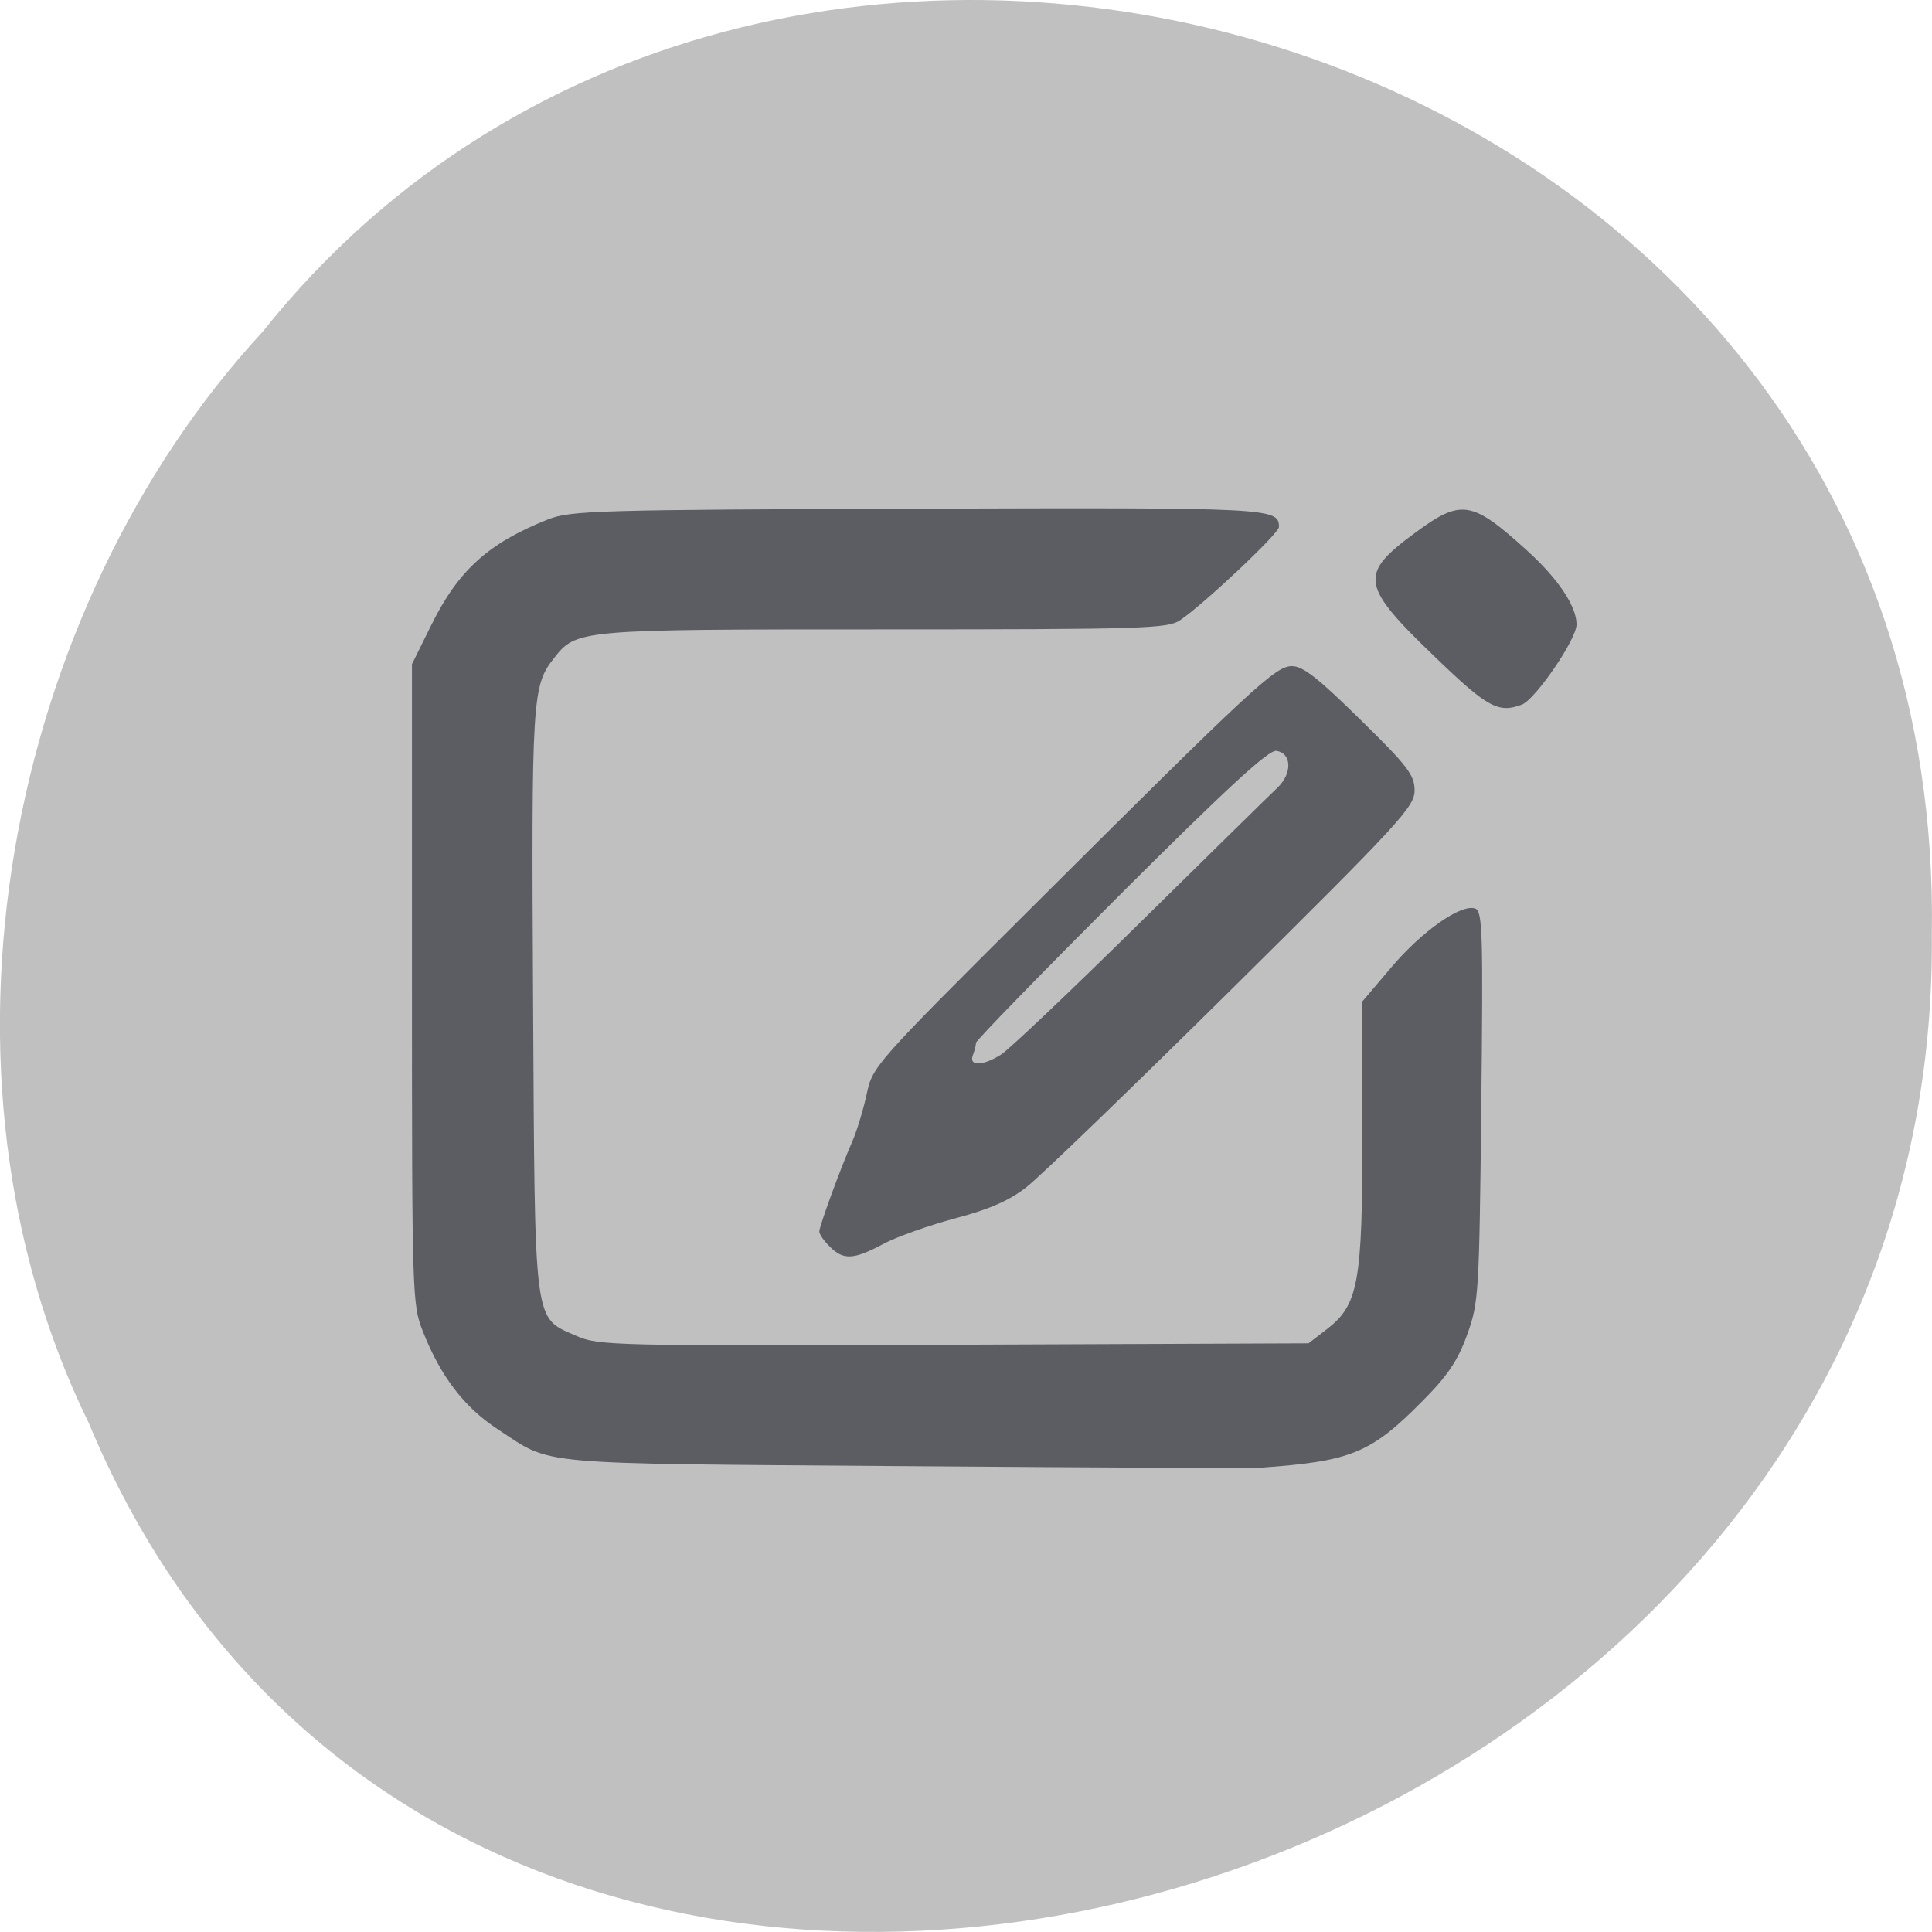 <svg xmlns="http://www.w3.org/2000/svg" viewBox="0 0 48 48"><path d="m 2.203 35.35 c 9.449 22.676 46.03 12.559 45.793 -12.141 c 0.363 -22.449 -28.719 -30.961 -41.469 -14.969 c -6.379 6.914 -8.605 18.371 -4.324 27.11" fill="#c0c0c0" fill-opacity="0.996"/><path d="m 22.426 36.426 c -9.301 -0.07 -8.676 -0.012 -10.05 -0.91 c -0.84 -0.547 -1.434 -1.32 -1.879 -2.461 c -0.254 -0.641 -0.262 -0.941 -0.262 -8.609 v -7.945 l 0.477 -0.965 c 0.676 -1.371 1.422 -2.043 2.906 -2.633 c 0.563 -0.219 1.215 -0.238 9.18 -0.266 c 8.805 -0.027 8.977 -0.02 8.977 0.457 c 0 0.16 -1.863 1.914 -2.457 2.316 c -0.309 0.207 -0.895 0.227 -7.355 0.227 c -7.641 0 -7.641 0 -8.211 0.73 c -0.527 0.672 -0.551 1 -0.508 8.496 c 0.047 8.188 0 7.852 1.078 8.328 c 0.547 0.242 0.91 0.25 9.379 0.219 l 8.809 -0.035 l 0.441 -0.34 c 0.801 -0.613 0.898 -1.145 0.898 -4.883 v -3.273 l 0.723 -0.852 c 0.762 -0.898 1.738 -1.582 2.082 -1.453 c 0.18 0.07 0.195 0.609 0.148 4.918 c -0.051 4.664 -0.063 4.871 -0.352 5.672 c -0.23 0.637 -0.484 1.016 -1.094 1.629 c -1.293 1.313 -1.781 1.512 -4.04 1.672 c -0.211 0.016 -4.211 -0.004 -8.887 -0.039 m -1.816 -5.457 c -0.145 -0.141 -0.258 -0.309 -0.258 -0.371 c 0 -0.129 0.52 -1.555 0.828 -2.258 c 0.113 -0.266 0.273 -0.793 0.352 -1.168 c 0.141 -0.672 0.215 -0.758 4.055 -4.582 c 5.59 -5.57 6.098 -6.04 6.512 -6.04 c 0.27 0 0.66 0.309 1.695 1.328 c 1.184 1.16 1.348 1.379 1.348 1.762 c 0 0.402 -0.359 0.793 -4.523 4.914 c -2.492 2.465 -4.793 4.688 -5.121 4.941 c -0.422 0.332 -0.922 0.551 -1.777 0.777 c -0.656 0.176 -1.461 0.461 -1.793 0.641 c -0.727 0.387 -0.977 0.398 -1.316 0.059 m 4.254 -4.77 c 0.195 -0.121 1.75 -1.598 3.457 -3.281 c 1.707 -1.68 3.242 -3.191 3.414 -3.352 c 0.371 -0.355 0.355 -0.859 -0.031 -0.914 c -0.191 -0.027 -1.215 0.914 -3.863 3.555 c -1.977 1.977 -3.598 3.641 -3.598 3.699 c 0 0.059 -0.035 0.195 -0.078 0.309 c -0.105 0.277 0.246 0.27 0.699 -0.016 m 10.816 -9.848 c -1.895 -1.82 -1.938 -2.078 -0.516 -3.125 c 1.137 -0.836 1.398 -0.797 2.766 0.445 c 0.773 0.699 1.234 1.387 1.234 1.84 c 0 0.371 -1.02 1.859 -1.359 1.992 c -0.578 0.219 -0.852 0.074 -2.125 -1.152" fill="#5b5d62"/></svg>